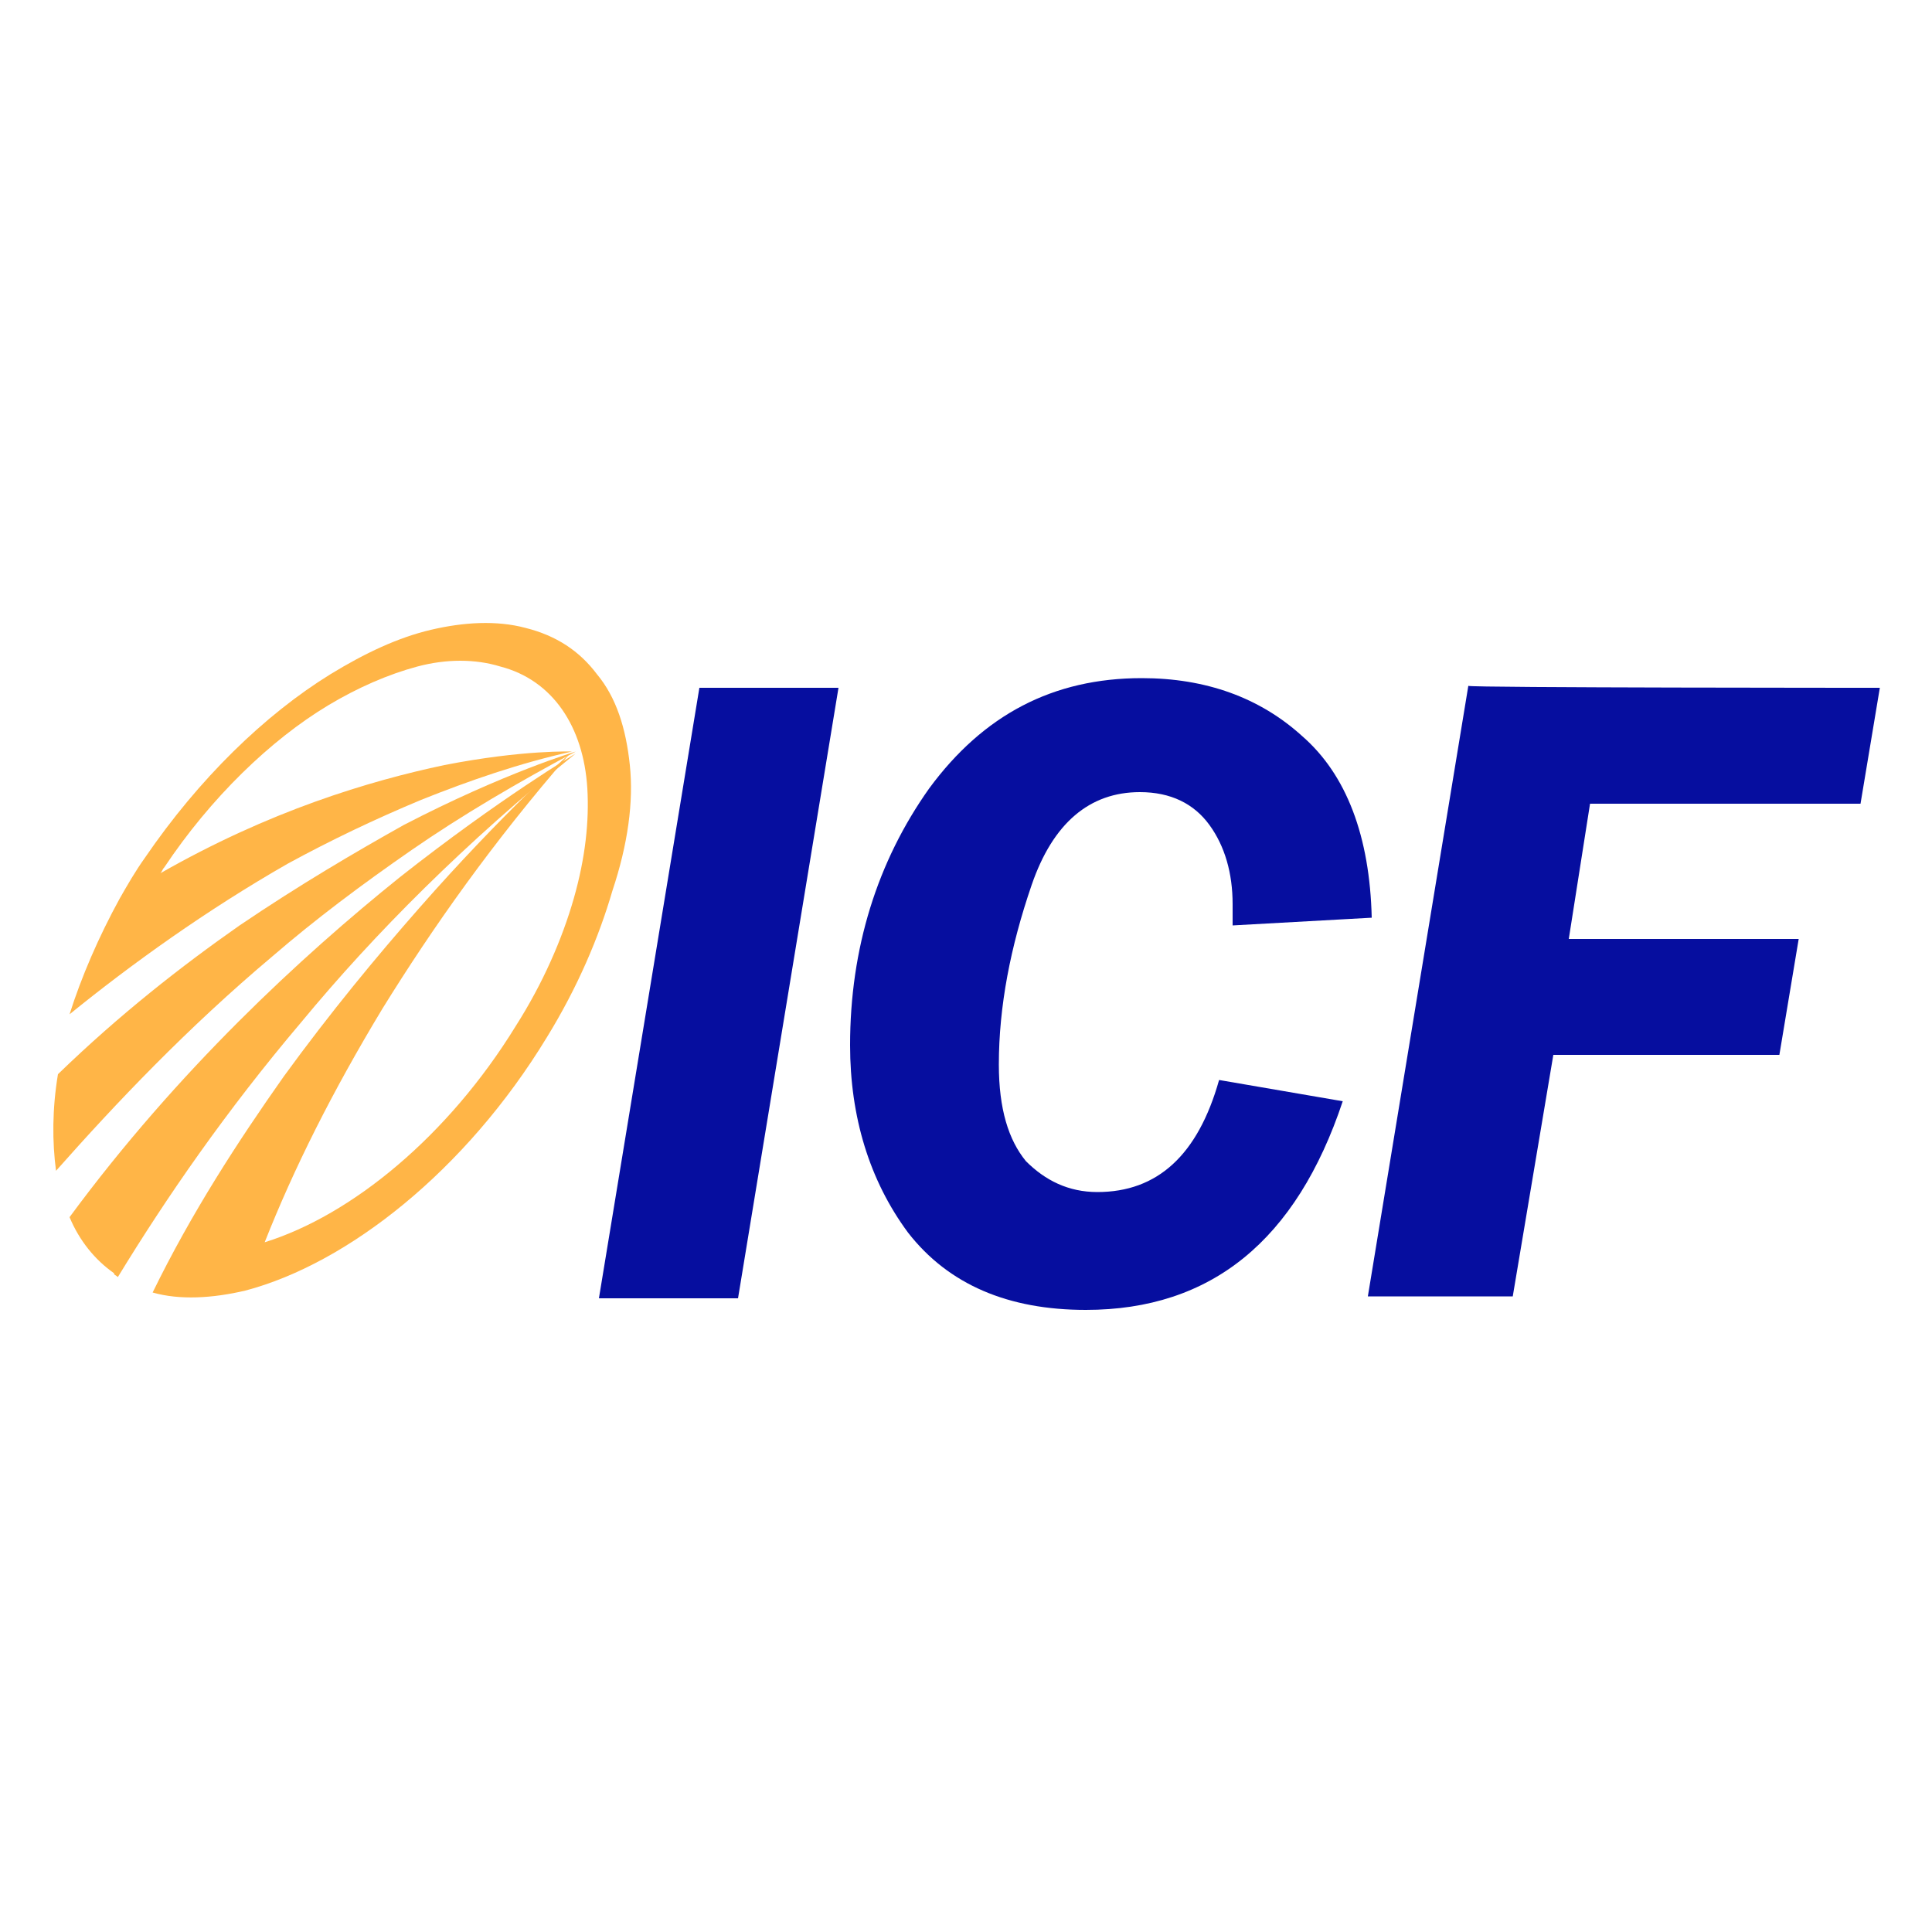<svg enable-background="new 0 0 100 100" viewBox="0 0 100 100" xmlns="http://www.w3.org/2000/svg"><g fill="#060e9f"><path d="m43.4 35.6-5.2 31.6h-7.2l5.2-31.6z"/><path d="m71 47.5-7.2.4c0-.5 0-.8 0-1.1 0-1.6-.4-3-1.2-4.1s-2-1.7-3.6-1.7c-2.6 0-4.5 1.6-5.6 4.8s-1.7 6.3-1.7 9.3c0 2.3.5 3.9 1.4 5 1 1 2.2 1.6 3.7 1.6 3.1 0 5.2-1.9 6.3-5.8l6.4 1.1c-2.4 7.2-6.8 10.8-13.3 10.8-4 0-7.1-1.3-9.2-4-2-2.7-3-6-3-9.7 0-5 1.4-9.5 4.1-13.3 2.8-3.8 6.4-5.7 11-5.7 3.3 0 6.1 1 8.3 3 2.3 2 3.5 5.2 3.6 9.4z"/><path d="m97.3 35.6-1 6h-14l-1.1 7h11.9l-1 6h-11.7l-2.1 12.5h-7.5l5.2-31.6c.1.1 21.3.1 21.3.1z"/></g><path d="m20.7 45.4c-5.1 4.1-11.5 10-17.1 17.6.5 1.2 1.3 2.2 2.3 2.9 0 .1.1.1.2.2 2.5-4.1 5.6-8.6 9.5-13.2 3.8-4.6 8.5-9.3 14.2-13.9 0 0-3.9 2.3-9.1 6.4z" fill="#ffb547"/><path d="m12.4 47.9c-3 2.1-6.2 4.6-9.4 7.7-.3 1.8-.3 3.5-.1 5 3.1-3.5 6.8-7.4 11.2-11.1 2.2-1.9 4.6-3.7 7.2-5.5s5.5-3.5 8.5-5.1c0 0-3.7 1.1-8.9 3.8-2.5 1.4-5.4 3.1-8.5 5.2z" fill="#ffb547"/><path d="m32.6 39.6c-.2-1.9-.7-3.5-1.7-4.7-.9-1.2-2.1-2-3.7-2.4-1.5-.4-3.2-.3-4.9.1s-3.4 1.2-5.2 2.3c-3.4 2.1-6.8 5.4-9.6 9.5-.5.7-.9 1.4-1.3 2.1-1.1 2-2 4.1-2.6 6 3.2-2.6 7.1-5.4 11.3-7.8 2.2-1.2 4.5-2.3 6.9-3.3 2.5-1 5.1-1.9 7.8-2.5 0 0-2.5-.1-6.6.7-1.9.4-4.2 1-6.7 1.9s-5.2 2.1-8 3.7c.1-.1.1-.2.2-.3 2.4-3.6 5.5-6.6 8.5-8.4 1.5-.9 3.1-1.6 4.6-2s3-.4 4.3 0c2.7.7 4.3 3.1 4.5 6.3.1 1.7-.1 3.6-.7 5.7s-1.6 4.4-3 6.6c-3.5 5.7-8.5 9.8-13 11.2 1.5-3.8 3.5-7.8 6.1-12.1 2.6-4.2 5.7-8.6 9.7-13.2 0 0-3.5 3.1-7.8 8-2.2 2.5-4.6 5.4-7 8.7-2.4 3.4-4.8 7.1-6.8 11.2 1.4.4 3.1.3 4.8-.1 5.3-1.4 11.4-6.2 15.6-13.1 1.6-2.6 2.7-5.2 3.4-7.6.8-2.4 1.1-4.6.9-6.5z" fill="#ffb547"/></svg>